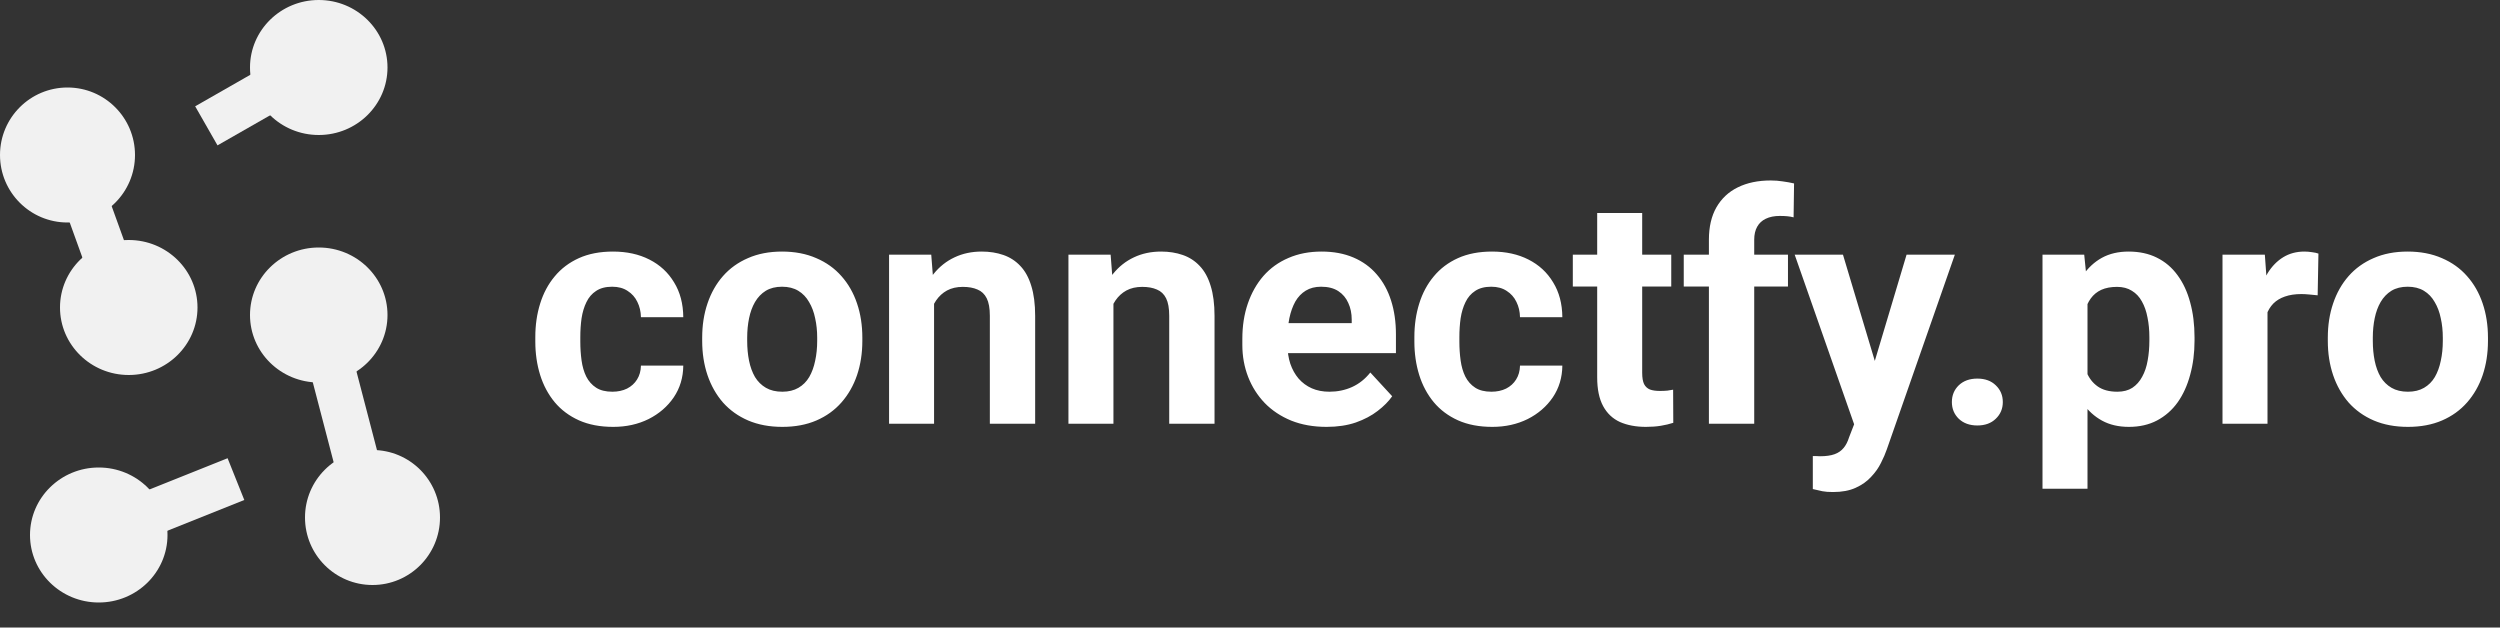 <svg width="1000" height="251" viewBox="0 0 1000 251" fill="none" xmlns="http://www.w3.org/2000/svg">
<rect x="0" y="0" width="1000" height="251" fill="#333333" stroke="none"/>
<path d="M51.5 96.5C66.42 96.5 78.5 108.373 78.5 123C78.5 137.627 66.42 149.5 51.5 149.5C36.58 149.5 24.5 137.627 24.5 123C24.5 108.373 36.58 96.5 51.5 96.5Z" fill="#F1F1F1" stroke="#F1F1F1"/>
<circle cx="27" cy="62" r="26.5" fill="#F1F1F1" stroke="#F1F1F1"/>
<path d="M127.5 0.5C142.42 0.5 154.5 12.373 154.5 27C154.5 41.627 142.42 53.5 127.5 53.5C112.58 53.5 100.5 41.627 100.5 27C100.5 12.373 112.58 0.5 127.5 0.5Z" fill="#F1F1F1" stroke="#F1F1F1"/>
<ellipse cx="127.5" cy="126" rx="27.5" ry="27" fill="#F1F1F1"/>
<circle cx="149" cy="207" r="27" fill="#F1F1F1"/>
<ellipse cx="39.5" cy="214" rx="27.5" ry="27" fill="#F1F1F1"/>
<line x1="53.657" y1="207.933" x2="94.379" y2="191.644" stroke="#F1F1F1" stroke-width="18"/>
<line x1="147.291" y1="202.272" x2="129.291" y2="133.272" stroke="#F1F1F1" stroke-width="18"/>
<line x1="47.181" y1="115.923" x2="29.535" y2="67.057" stroke="#F1F1F1" stroke-width="18"/>
<line x1="82.535" y1="50.334" x2="130.044" y2="23.186" stroke="#F1F1F1" stroke-width="18"/>
<path d="M244.938 156.688C247.146 156.688 249.104 156.271 250.812 155.438C252.521 154.562 253.854 153.354 254.812 151.812C255.812 150.229 256.333 148.375 256.375 146.25H273.312C273.271 151 272 155.229 269.5 158.938C267 162.604 263.646 165.5 259.438 167.625C255.229 169.708 250.521 170.75 245.312 170.75C240.062 170.75 235.479 169.875 231.562 168.125C227.688 166.375 224.458 163.958 221.875 160.875C219.292 157.75 217.354 154.125 216.062 150C214.771 145.833 214.125 141.375 214.125 136.625V134.812C214.125 130.021 214.771 125.562 216.062 121.438C217.354 117.271 219.292 113.646 221.875 110.562C224.458 107.438 227.688 105 231.562 103.25C235.438 101.5 239.979 100.625 245.188 100.625C250.729 100.625 255.583 101.688 259.75 103.812C263.958 105.938 267.25 108.979 269.625 112.938C272.042 116.854 273.271 121.5 273.312 126.875H256.375C256.333 124.625 255.854 122.583 254.938 120.75C254.062 118.917 252.771 117.458 251.062 116.375C249.396 115.25 247.333 114.688 244.875 114.688C242.25 114.688 240.104 115.25 238.438 116.375C236.771 117.458 235.479 118.958 234.562 120.875C233.646 122.75 233 124.896 232.625 127.312C232.292 129.688 232.125 132.188 232.125 134.812V136.625C232.125 139.25 232.292 141.771 232.625 144.188C232.958 146.604 233.583 148.75 234.5 150.625C235.458 152.5 236.771 153.979 238.438 155.062C240.104 156.146 242.271 156.688 244.938 156.688ZM280.875 136.375V135.062C280.875 130.104 281.583 125.542 283 121.375C284.417 117.167 286.479 113.521 289.188 110.438C291.896 107.354 295.229 104.958 299.188 103.25C303.146 101.5 307.688 100.625 312.812 100.625C317.938 100.625 322.5 101.5 326.5 103.25C330.5 104.958 333.854 107.354 336.562 110.438C339.312 113.521 341.396 117.167 342.812 121.375C344.229 125.542 344.938 130.104 344.938 135.062V136.375C344.938 141.292 344.229 145.854 342.812 150.062C341.396 154.229 339.312 157.875 336.562 161C333.854 164.083 330.521 166.479 326.562 168.188C322.604 169.896 318.062 170.75 312.938 170.75C307.812 170.75 303.25 169.896 299.25 168.188C295.292 166.479 291.938 164.083 289.188 161C286.479 157.875 284.417 154.229 283 150.062C281.583 145.854 280.875 141.292 280.875 136.375ZM298.875 135.062V136.375C298.875 139.208 299.125 141.854 299.625 144.312C300.125 146.771 300.917 148.938 302 150.812C303.125 152.646 304.583 154.083 306.375 155.125C308.167 156.167 310.354 156.688 312.938 156.688C315.438 156.688 317.583 156.167 319.375 155.125C321.167 154.083 322.604 152.646 323.688 150.812C324.771 148.938 325.562 146.771 326.062 144.312C326.604 141.854 326.875 139.208 326.875 136.375V135.062C326.875 132.312 326.604 129.729 326.062 127.312C325.562 124.854 324.75 122.688 323.625 120.812C322.542 118.896 321.104 117.396 319.312 116.312C317.521 115.229 315.354 114.688 312.812 114.688C310.271 114.688 308.104 115.229 306.312 116.312C304.562 117.396 303.125 118.896 302 120.812C300.917 122.688 300.125 124.854 299.625 127.312C299.125 129.729 298.875 132.312 298.875 135.062ZM373.625 116.312V169.5H355.625V101.875H372.5L373.625 116.312ZM371 133.312H366.125C366.125 128.312 366.771 123.812 368.062 119.812C369.354 115.771 371.167 112.333 373.5 109.5C375.833 106.625 378.604 104.438 381.812 102.938C385.062 101.396 388.688 100.625 392.688 100.625C395.854 100.625 398.75 101.083 401.375 102C404 102.917 406.25 104.375 408.125 106.375C410.042 108.375 411.5 111.021 412.5 114.312C413.542 117.604 414.062 121.625 414.062 126.375V169.5H395.938V126.312C395.938 123.312 395.521 120.979 394.688 119.312C393.854 117.646 392.625 116.479 391 115.812C389.417 115.104 387.458 114.75 385.125 114.75C382.708 114.75 380.604 115.229 378.812 116.188C377.062 117.146 375.604 118.479 374.438 120.188C373.312 121.854 372.458 123.812 371.875 126.062C371.292 128.312 371 130.729 371 133.312ZM445.375 116.312V169.5H427.375V101.875H444.25L445.375 116.312ZM442.75 133.312H437.875C437.875 128.312 438.521 123.812 439.812 119.812C441.104 115.771 442.917 112.333 445.25 109.5C447.583 106.625 450.354 104.438 453.562 102.938C456.812 101.396 460.438 100.625 464.438 100.625C467.604 100.625 470.5 101.083 473.125 102C475.75 102.917 478 104.375 479.875 106.375C481.792 108.375 483.25 111.021 484.25 114.312C485.292 117.604 485.812 121.625 485.812 126.375V169.5H467.688V126.312C467.688 123.312 467.271 120.979 466.438 119.312C465.604 117.646 464.375 116.479 462.75 115.812C461.167 115.104 459.208 114.75 456.875 114.75C454.458 114.75 452.354 115.229 450.562 116.188C448.812 117.146 447.354 118.479 446.188 120.188C445.062 121.854 444.208 123.812 443.625 126.062C443.042 128.312 442.75 130.729 442.75 133.312ZM530.625 170.75C525.375 170.75 520.667 169.917 516.5 168.25C512.333 166.542 508.792 164.188 505.875 161.188C503 158.188 500.792 154.708 499.25 150.75C497.708 146.75 496.938 142.5 496.938 138V135.5C496.938 130.375 497.667 125.688 499.125 121.438C500.583 117.188 502.667 113.5 505.375 110.375C508.125 107.25 511.458 104.854 515.375 103.188C519.292 101.479 523.708 100.625 528.625 100.625C533.417 100.625 537.667 101.417 541.375 103C545.083 104.583 548.188 106.833 550.688 109.75C553.229 112.667 555.146 116.167 556.438 120.25C557.729 124.292 558.375 128.792 558.375 133.75V141.25H504.625V129.25H540.688V127.875C540.688 125.375 540.229 123.146 539.312 121.188C538.438 119.188 537.104 117.604 535.312 116.438C533.521 115.271 531.229 114.688 528.438 114.688C526.062 114.688 524.021 115.208 522.312 116.25C520.604 117.292 519.208 118.75 518.125 120.625C517.083 122.5 516.292 124.708 515.75 127.25C515.25 129.75 515 132.5 515 135.5V138C515 140.708 515.375 143.208 516.125 145.5C516.917 147.792 518.021 149.771 519.438 151.438C520.896 153.104 522.646 154.396 524.688 155.312C526.771 156.229 529.125 156.688 531.75 156.688C535 156.688 538.021 156.062 540.812 154.812C543.646 153.521 546.083 151.583 548.125 149L556.875 158.5C555.458 160.542 553.521 162.5 551.062 164.375C548.646 166.25 545.729 167.792 542.312 169C538.896 170.167 535 170.75 530.625 170.75ZM596.562 156.688C598.771 156.688 600.729 156.271 602.438 155.438C604.146 154.562 605.479 153.354 606.438 151.812C607.438 150.229 607.958 148.375 608 146.25H624.938C624.896 151 623.625 155.229 621.125 158.938C618.625 162.604 615.271 165.5 611.062 167.625C606.854 169.708 602.146 170.75 596.938 170.75C591.688 170.75 587.104 169.875 583.188 168.125C579.312 166.375 576.083 163.958 573.5 160.875C570.917 157.75 568.979 154.125 567.688 150C566.396 145.833 565.75 141.375 565.75 136.625V134.812C565.75 130.021 566.396 125.562 567.688 121.438C568.979 117.271 570.917 113.646 573.5 110.562C576.083 107.438 579.312 105 583.188 103.25C587.062 101.5 591.604 100.625 596.812 100.625C602.354 100.625 607.208 101.688 611.375 103.812C615.583 105.938 618.875 108.979 621.25 112.938C623.667 116.854 624.896 121.5 624.938 126.875H608C607.958 124.625 607.479 122.583 606.562 120.75C605.688 118.917 604.396 117.458 602.688 116.375C601.021 115.25 598.958 114.688 596.5 114.688C593.875 114.688 591.729 115.25 590.062 116.375C588.396 117.458 587.104 118.958 586.188 120.875C585.271 122.75 584.625 124.896 584.25 127.312C583.917 129.688 583.75 132.188 583.75 134.812V136.625C583.75 139.25 583.917 141.771 584.25 144.188C584.583 146.604 585.208 148.75 586.125 150.625C587.083 152.5 588.396 153.979 590.062 155.062C591.729 156.146 593.896 156.688 596.562 156.688ZM668.5 101.875V114.625H629.125V101.875H668.5ZM638.875 85.188H656.875V149.125C656.875 151.083 657.125 152.583 657.625 153.625C658.167 154.667 658.958 155.396 660 155.812C661.042 156.188 662.354 156.375 663.938 156.375C665.062 156.375 666.062 156.333 666.938 156.25C667.854 156.125 668.625 156 669.25 155.875L669.312 169.125C667.771 169.625 666.104 170.021 664.312 170.312C662.521 170.604 660.542 170.75 658.375 170.75C654.417 170.75 650.958 170.104 648 168.812C645.083 167.479 642.833 165.354 641.25 162.438C639.667 159.521 638.875 155.688 638.875 150.938V85.188ZM701.688 169.5H683.562V95.875C683.562 90.75 684.562 86.438 686.562 82.938C688.604 79.396 691.458 76.729 695.125 74.938C698.833 73.104 703.229 72.188 708.312 72.188C709.979 72.188 711.583 72.312 713.125 72.562C714.667 72.771 716.167 73.042 717.625 73.375L717.438 86.938C716.646 86.729 715.812 86.583 714.938 86.5C714.062 86.417 713.042 86.375 711.875 86.375C709.708 86.375 707.854 86.75 706.312 87.5C704.812 88.208 703.667 89.271 702.875 90.688C702.083 92.104 701.688 93.833 701.688 95.875V169.5ZM715.188 101.875V114.625H673.5V101.875H715.188ZM744.688 161.875L762.625 101.875H781.938L754.75 179.688C754.167 181.396 753.375 183.229 752.375 185.188C751.417 187.146 750.104 189 748.438 190.75C746.812 192.542 744.75 194 742.25 195.125C739.792 196.25 736.771 196.812 733.188 196.812C731.479 196.812 730.083 196.708 729 196.5C727.917 196.292 726.625 196 725.125 195.625V182.438C725.583 182.438 726.062 182.438 726.562 182.438C727.062 182.479 727.542 182.5 728 182.5C730.375 182.5 732.312 182.229 733.812 181.688C735.312 181.146 736.521 180.312 737.438 179.188C738.354 178.104 739.083 176.688 739.625 174.938L744.688 161.875ZM737.188 101.875L751.875 150.875L754.438 169.938L742.188 171.25L717.875 101.875H737.188ZM780.75 160.812C780.75 158.146 781.667 155.917 783.5 154.125C785.375 152.333 787.854 151.438 790.938 151.438C794.021 151.438 796.479 152.333 798.312 154.125C800.188 155.917 801.125 158.146 801.125 160.812C801.125 163.479 800.188 165.708 798.312 167.5C796.479 169.292 794.021 170.188 790.938 170.188C787.854 170.188 785.375 169.292 783.5 167.5C781.667 165.708 780.75 163.479 780.75 160.812ZM835 114.875V195.5H817V101.875H833.688L835 114.875ZM877.812 134.938V136.25C877.812 141.167 877.229 145.729 876.062 149.938C874.938 154.146 873.271 157.812 871.062 160.938C868.854 164.021 866.104 166.438 862.812 168.188C859.562 169.896 855.812 170.75 851.562 170.75C847.438 170.75 843.854 169.917 840.812 168.25C837.771 166.583 835.208 164.25 833.125 161.25C831.083 158.208 829.438 154.688 828.188 150.688C826.938 146.688 825.979 142.396 825.312 137.812V134.375C825.979 129.458 826.938 124.958 828.188 120.875C829.438 116.75 831.083 113.188 833.125 110.188C835.208 107.146 837.75 104.792 840.75 103.125C843.792 101.458 847.354 100.625 851.438 100.625C855.729 100.625 859.5 101.438 862.75 103.062C866.042 104.688 868.792 107.021 871 110.062C873.25 113.104 874.938 116.729 876.062 120.938C877.229 125.146 877.812 129.812 877.812 134.938ZM859.75 136.25V134.938C859.75 132.062 859.5 129.417 859 127C858.542 124.542 857.792 122.396 856.75 120.562C855.75 118.729 854.417 117.312 852.75 116.312C851.125 115.271 849.146 114.75 846.812 114.75C844.354 114.75 842.25 115.146 840.5 115.938C838.792 116.729 837.396 117.875 836.312 119.375C835.229 120.875 834.417 122.667 833.875 124.75C833.333 126.833 833 129.188 832.875 131.812V140.5C833.083 143.583 833.667 146.354 834.625 148.812C835.583 151.229 837.062 153.146 839.062 154.562C841.062 155.979 843.688 156.688 846.938 156.688C849.312 156.688 851.312 156.167 852.938 155.125C854.562 154.042 855.875 152.562 856.875 150.688C857.917 148.812 858.646 146.646 859.062 144.188C859.521 141.729 859.75 139.083 859.75 136.25ZM907 116.625V169.5H889V101.875H905.938L907 116.625ZM927.375 101.438L927.062 118.125C926.188 118 925.125 117.896 923.875 117.812C922.667 117.688 921.562 117.625 920.562 117.625C918.021 117.625 915.812 117.958 913.938 118.625C912.104 119.25 910.562 120.188 909.312 121.438C908.104 122.688 907.188 124.208 906.562 126C905.979 127.792 905.646 129.833 905.562 132.125L901.938 131C901.938 126.625 902.375 122.604 903.25 118.938C904.125 115.229 905.396 112 907.062 109.25C908.771 106.5 910.854 104.375 913.312 102.875C915.771 101.375 918.583 100.625 921.75 100.625C922.75 100.625 923.771 100.708 924.812 100.875C925.854 101 926.708 101.188 927.375 101.438ZM931.125 136.375V135.062C931.125 130.104 931.833 125.542 933.25 121.375C934.667 117.167 936.729 113.521 939.438 110.438C942.146 107.354 945.479 104.958 949.438 103.25C953.396 101.5 957.938 100.625 963.062 100.625C968.188 100.625 972.75 101.5 976.75 103.25C980.75 104.958 984.104 107.354 986.812 110.438C989.562 113.521 991.646 117.167 993.062 121.375C994.479 125.542 995.188 130.104 995.188 135.062V136.375C995.188 141.292 994.479 145.854 993.062 150.062C991.646 154.229 989.562 157.875 986.812 161C984.104 164.083 980.771 166.479 976.812 168.188C972.854 169.896 968.312 170.75 963.188 170.75C958.062 170.75 953.5 169.896 949.5 168.188C945.542 166.479 942.188 164.083 939.438 161C936.729 157.875 934.667 154.229 933.25 150.062C931.833 145.854 931.125 141.292 931.125 136.375ZM949.125 135.062V136.375C949.125 139.208 949.375 141.854 949.875 144.312C950.375 146.771 951.167 148.938 952.25 150.812C953.375 152.646 954.833 154.083 956.625 155.125C958.417 156.167 960.604 156.688 963.188 156.688C965.688 156.688 967.833 156.167 969.625 155.125C971.417 154.083 972.854 152.646 973.938 150.812C975.021 148.938 975.812 146.771 976.312 144.312C976.854 141.854 977.125 139.208 977.125 136.375V135.062C977.125 132.312 976.854 129.729 976.312 127.312C975.812 124.854 975 122.688 973.875 120.812C972.792 118.896 971.354 117.396 969.562 116.312C967.771 115.229 965.604 114.688 963.062 114.688C960.521 114.688 958.354 115.229 956.562 116.312C954.812 117.396 953.375 118.896 952.25 120.812C951.167 122.688 950.375 124.854 949.875 127.312C949.375 129.729 949.125 132.312 949.125 135.062Z" fill="white"/>
</svg>
